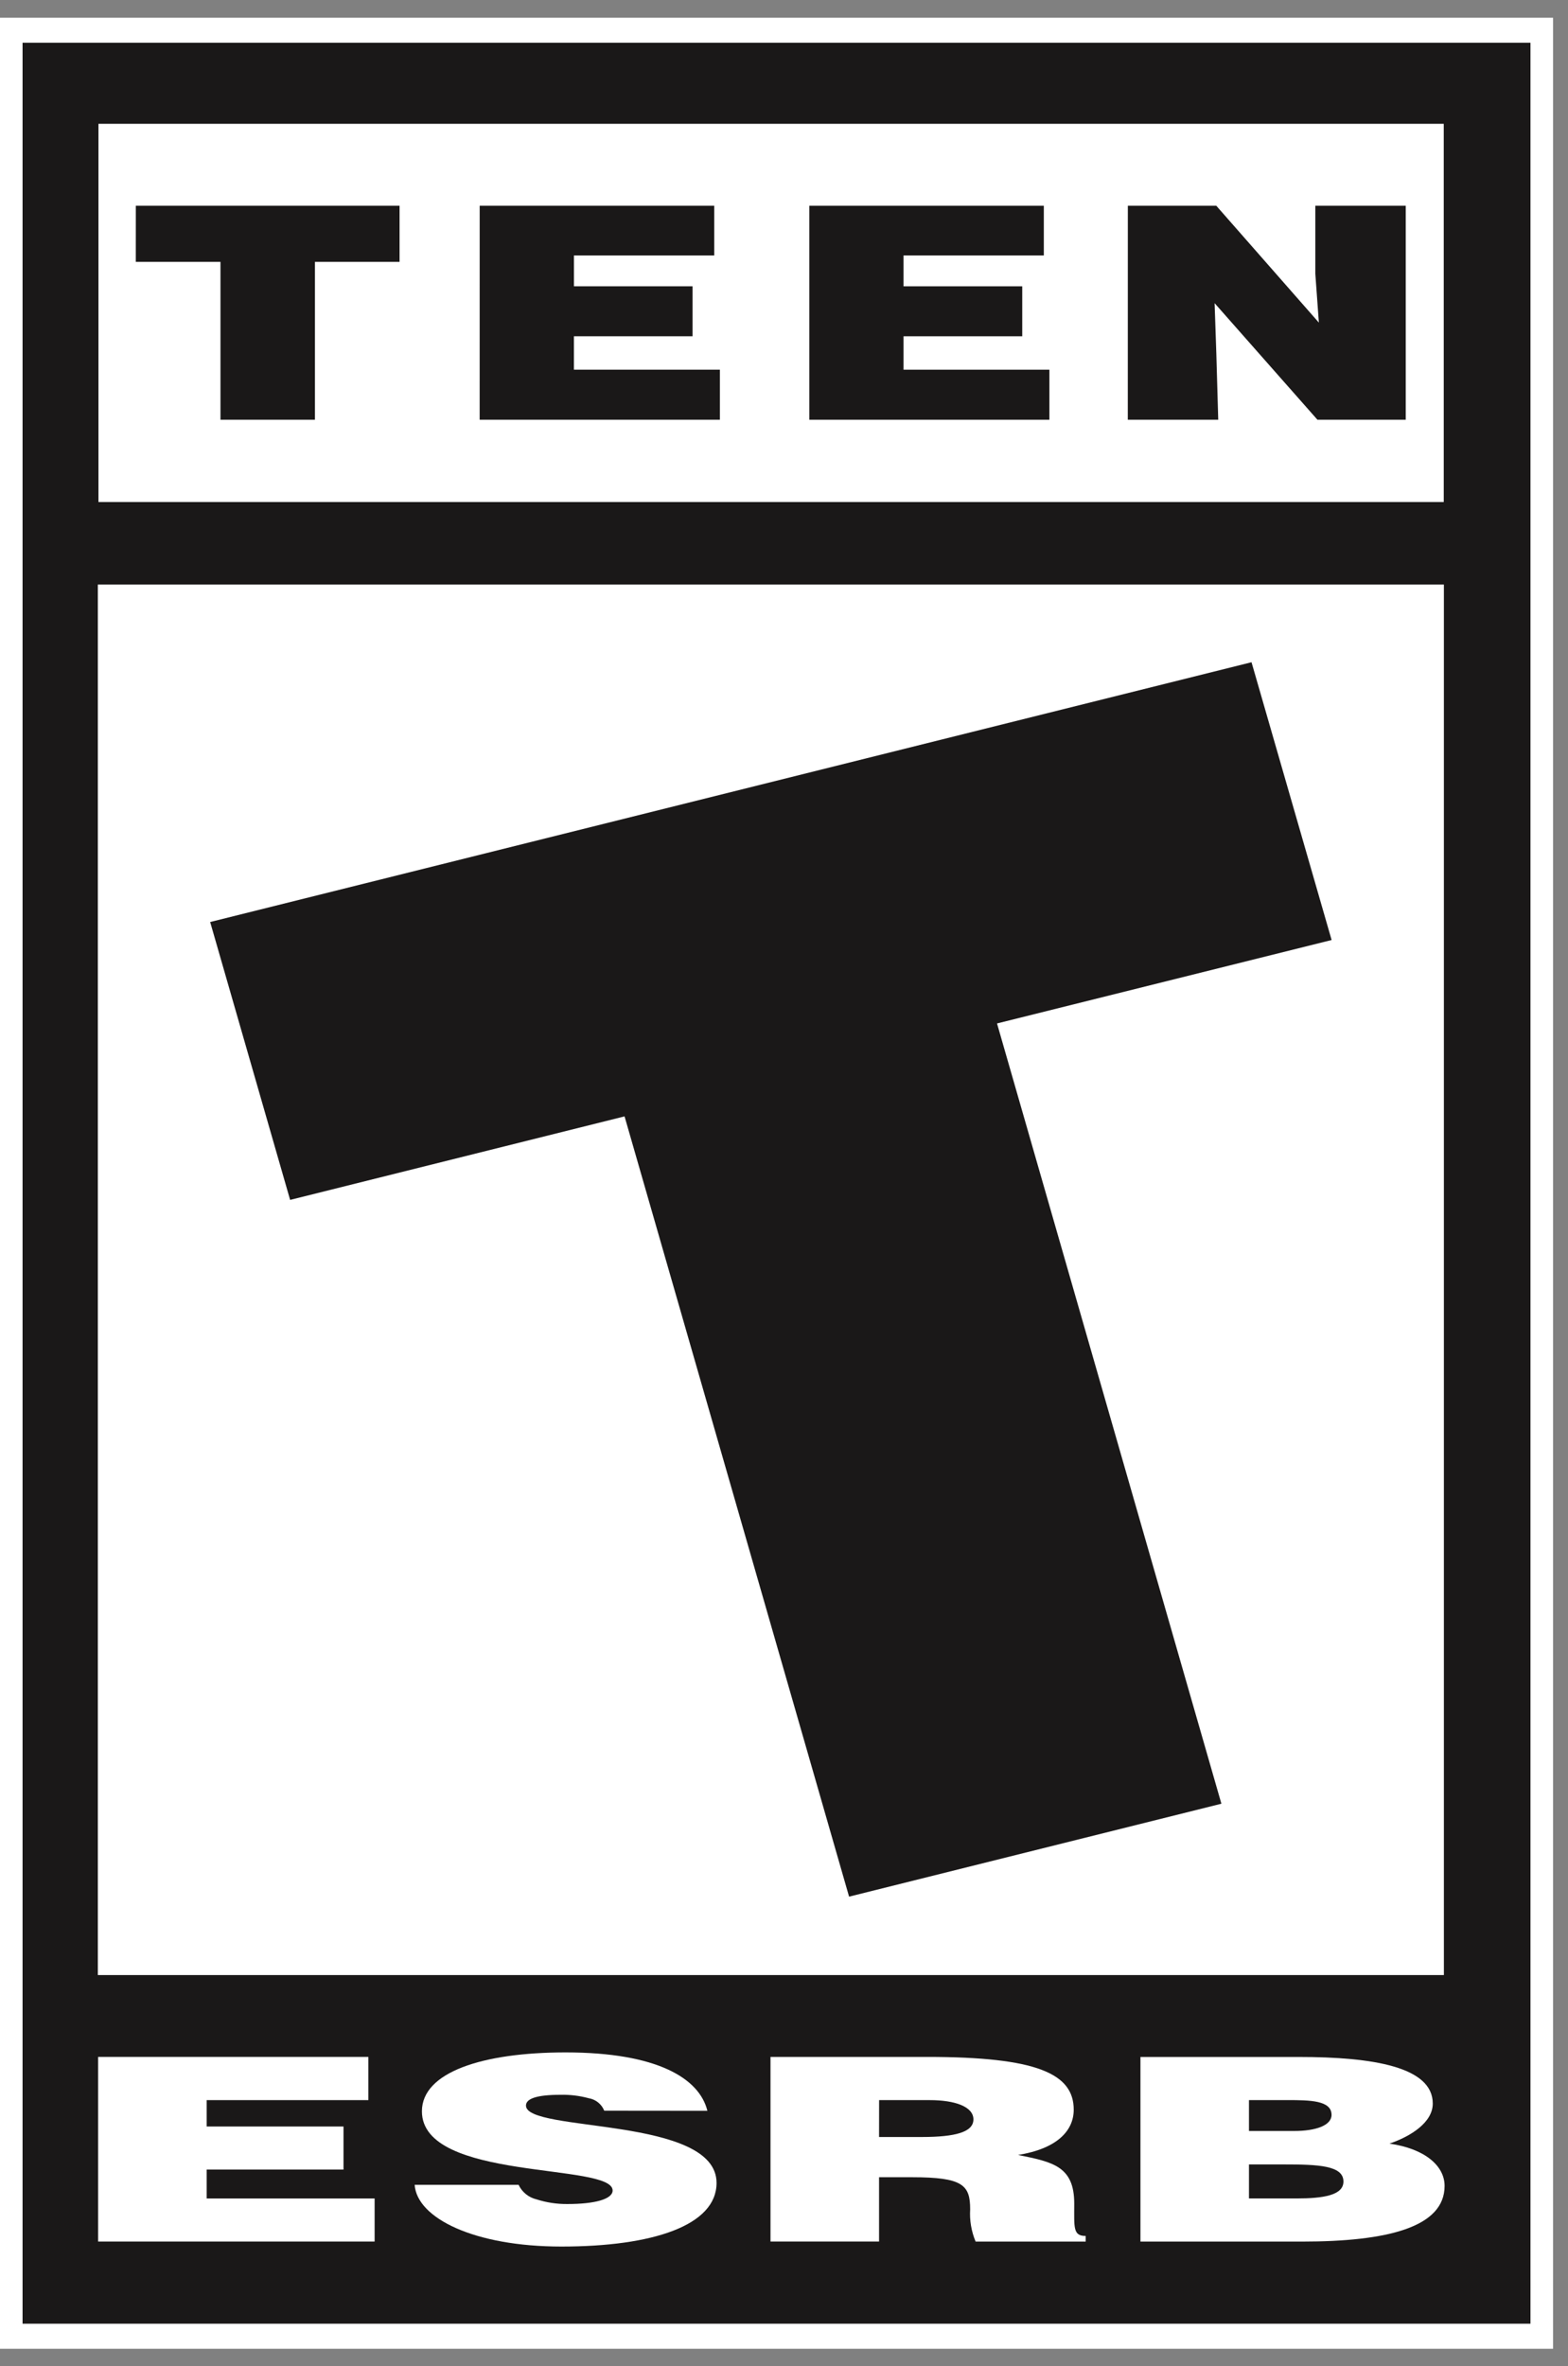 <svg width="61" height="92" viewBox="0 0 61 92" fill="none" xmlns="http://www.w3.org/2000/svg">
<rect x="0" y="0" width="61" height="92" fill="#808080" stroke="none"/>
<g clip-path="url(#clip0_328_317)">
<path d="M60.419 0.69H0V91.318H60.419V0.69Z" fill="white"/>
<path d="M59.54 1.662V90.344H0.878V1.662H59.54Z" fill="#1A1818"/>
<path d="M56.166 4.814H3.83V19.518H56.166V4.814Z" fill="white"/>
<path d="M56.172 22.727H3.806V76.789H56.172V22.727Z" fill="white"/>
<path d="M3.817 87.149V79.971H14.33V81.651H8.04V82.677H13.363V84.351H8.04V85.475H14.574V87.149H3.817Z" fill="white"/>
<path d="M23.507 82.062C23.456 81.935 23.373 81.824 23.266 81.739C23.16 81.654 23.033 81.598 22.898 81.576C22.542 81.48 22.174 81.435 21.806 81.444C20.877 81.444 20.462 81.595 20.462 81.863C20.462 82.924 27.876 82.263 27.876 84.87C27.876 86.531 25.382 87.344 21.842 87.344C18.442 87.344 16.221 86.237 16.131 84.944H20.175C20.241 85.085 20.339 85.209 20.46 85.307C20.581 85.405 20.723 85.474 20.875 85.51C21.263 85.634 21.668 85.695 22.075 85.691C23.13 85.691 23.833 85.504 23.833 85.164C23.833 84.076 16.414 84.822 16.414 82.086C16.414 80.562 18.778 79.796 22.003 79.796C25.579 79.796 27.211 80.811 27.519 82.066L23.507 82.062Z" fill="white"/>
<path d="M34.198 83.085H35.859C37.167 83.085 37.869 82.895 37.869 82.4C37.869 81.905 37.153 81.651 36.169 81.651H34.2L34.198 83.085ZM34.198 84.649V87.149H29.975V79.971H36.063C40.353 79.971 41.771 80.627 41.771 82.022C41.771 82.852 41.11 83.541 39.606 83.783C40.966 84.056 41.791 84.226 41.791 85.674C41.791 86.607 41.736 86.932 42.237 86.932V87.15H37.954C37.788 86.753 37.715 86.323 37.742 85.894C37.742 84.952 37.456 84.649 35.487 84.649H34.198Z" fill="white"/>
<path d="M48.589 81.651V82.851H50.349C51.191 82.851 51.801 82.635 51.801 82.224C51.801 81.662 50.968 81.65 50.081 81.65L48.589 81.651ZM48.589 84.151V85.474H50.431C51.478 85.474 52.264 85.352 52.264 84.816C52.264 84.189 51.282 84.151 49.932 84.151H48.589ZM44.367 87.151V79.973H50.528C53.428 79.973 55.739 80.363 55.739 81.783C55.739 82.523 54.876 83.062 54.055 83.342C55.45 83.542 56.199 84.216 56.199 84.986C56.199 86.586 53.999 87.151 50.648 87.151H44.367Z" fill="white"/>
<path d="M8.176 35.847L48.688 25.747L51.804 36.547L38.787 39.791L47.516 70.127L33.032 73.74L24.297 43.404L11.287 46.651L8.176 35.847Z" fill="#1A1818"/>
<path d="M43.877 7.999H47.317L51.308 12.543L51.17 10.643V7.999H54.688V16.319H51.252L47.252 11.787L47.319 13.751L47.393 16.319H43.875L43.877 7.999Z" fill="#1A1818"/>
<path d="M31.485 7.999H40.608V9.932H35.15V11.132H39.768V13.074H35.15V14.374H40.825V16.319H31.485V7.999Z" fill="#1A1818"/>
<path d="M18.661 7.999H27.786V9.932H22.328V11.132H26.943V13.074H22.327V14.374H28.006V16.319H18.66L18.661 7.999Z" fill="#1A1818"/>
<path d="M5.284 7.999H15.544V10.182H12.252V16.319H8.577V10.182H5.283L5.284 7.999Z" fill="#1A1818"/>
</g>
<defs>
<clipPath id="clip0_328_317">
<rect width="60.42" height="90.628" fill="white" transform="translate(0 0.69)"/>
</clipPath>
</defs>
</svg>
